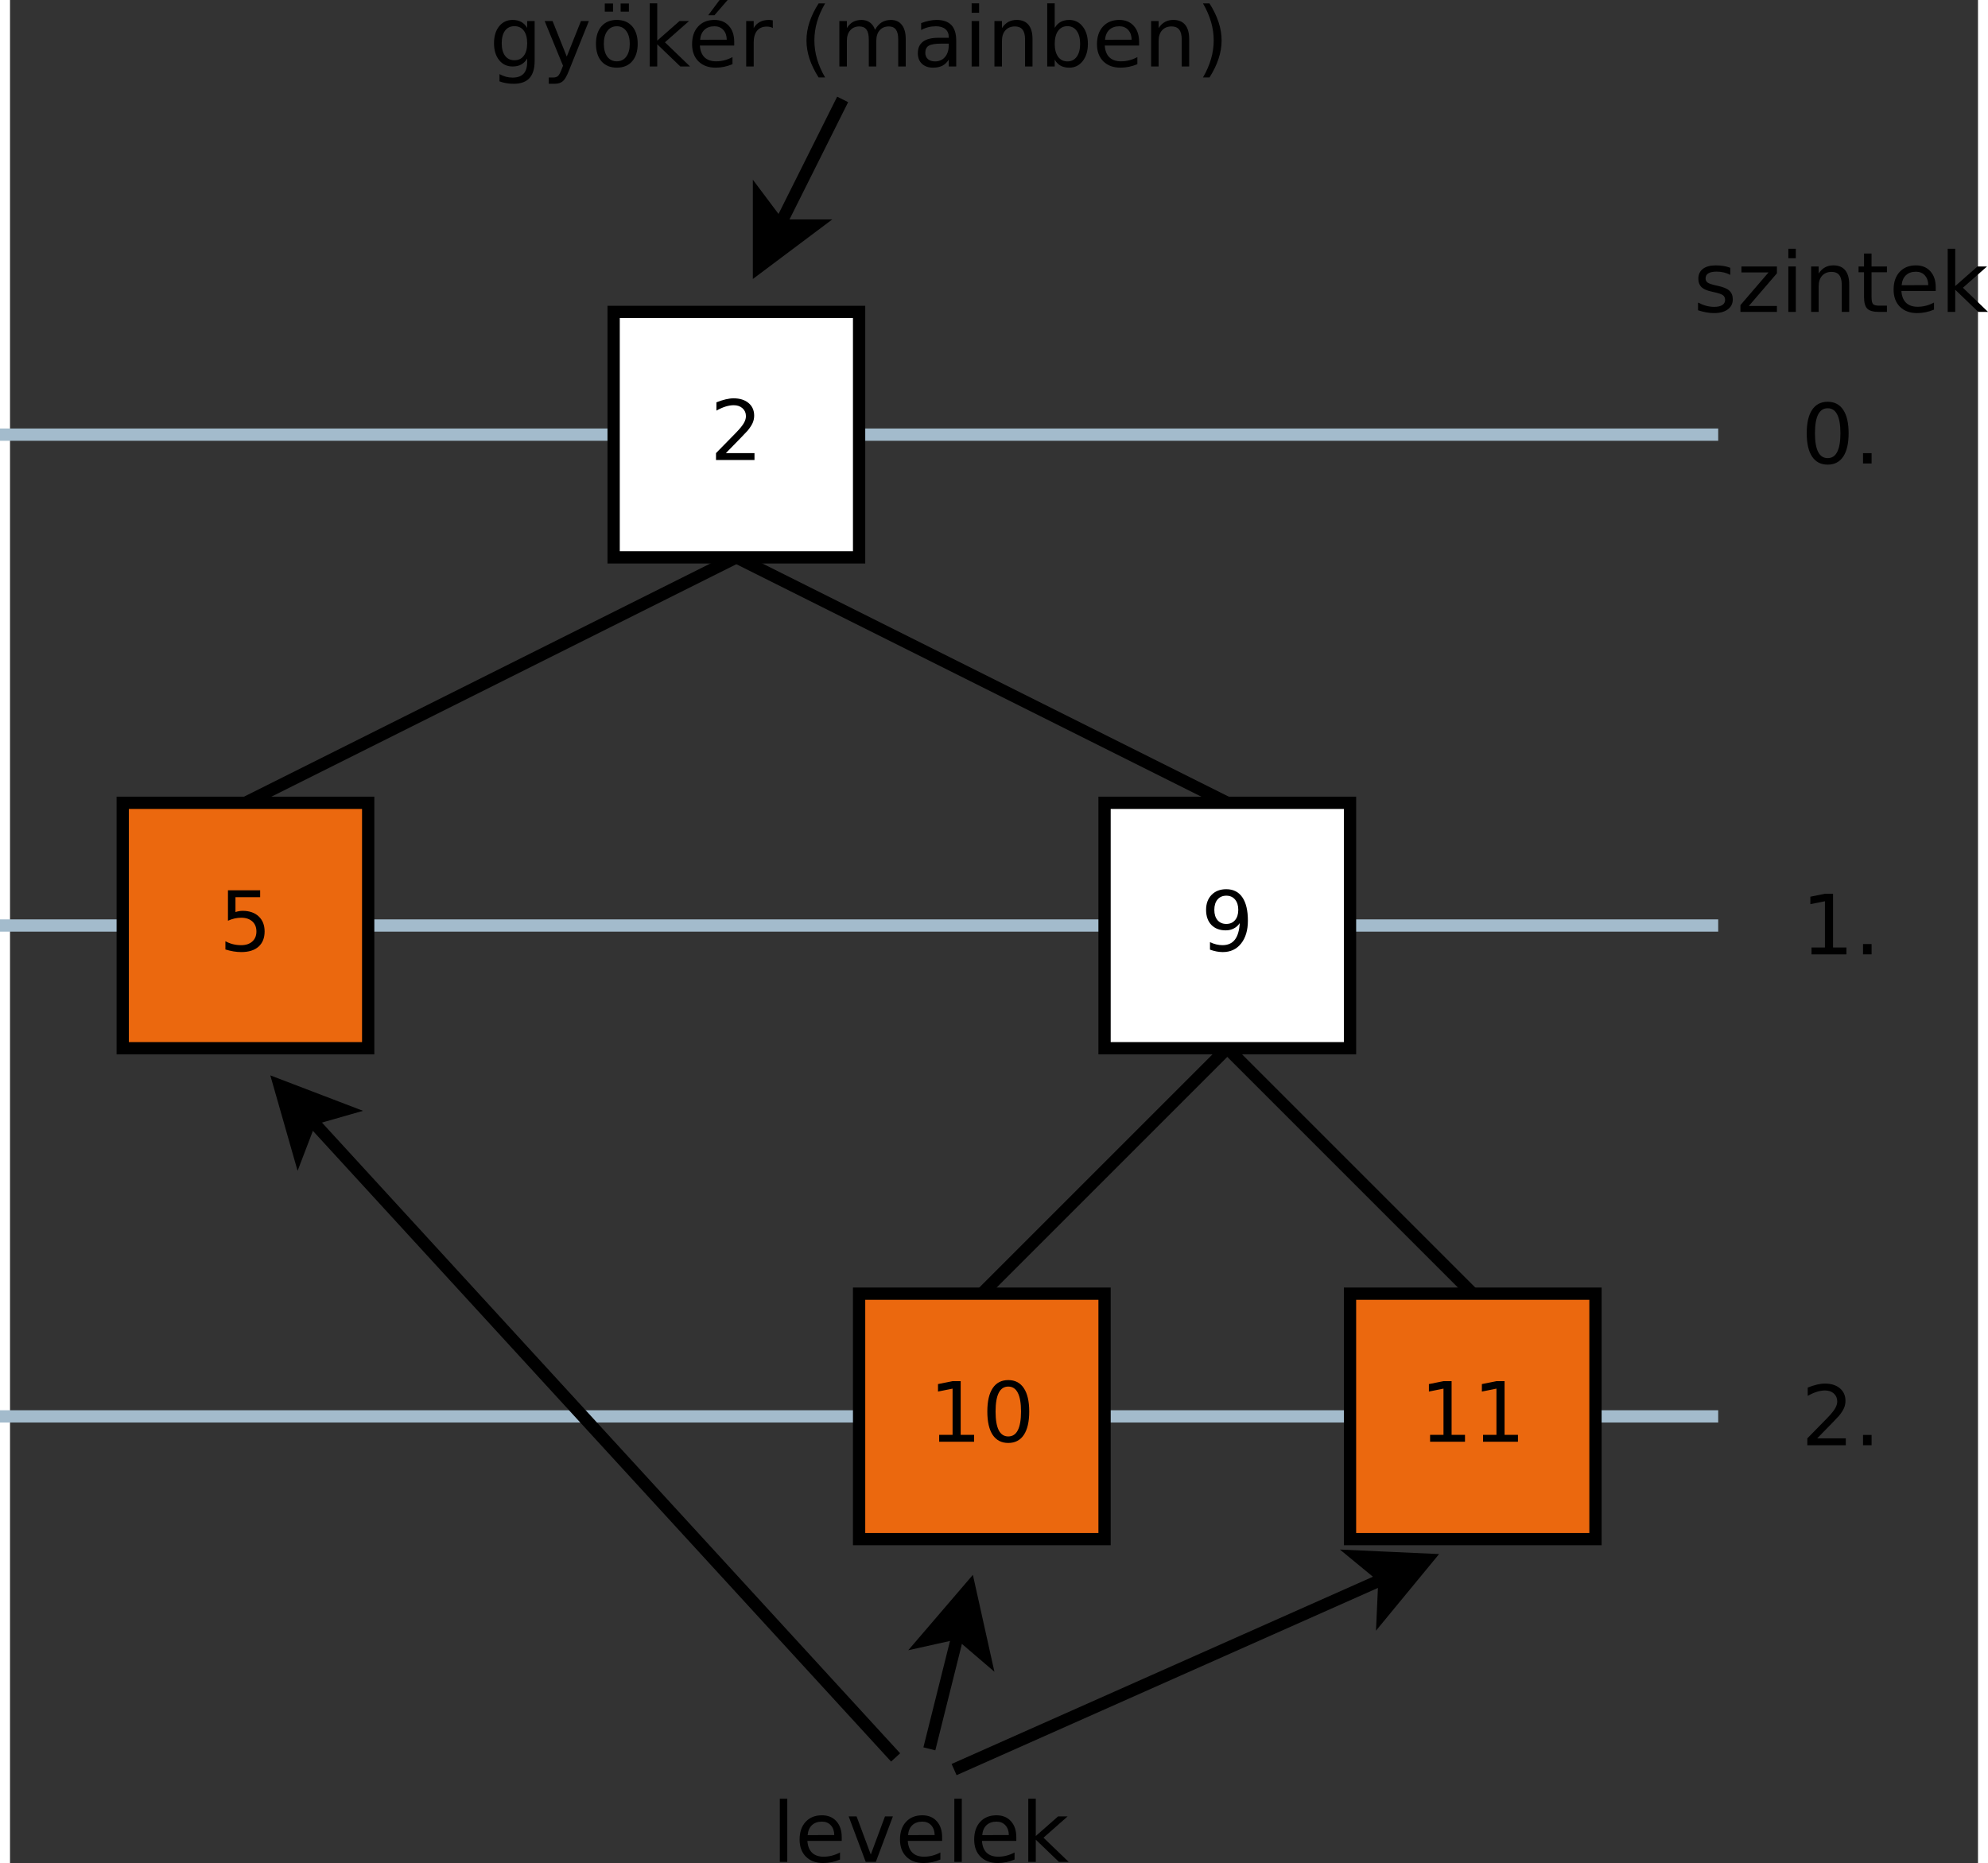 <?xml version="1.0" encoding="UTF-8"?>
<svg id="svg105" width="16.775cm" height="15.722cm" version="1.1" viewBox="279 47 320.7 303.63" xmlns="http://www.w3.org/2000/svg" xmlns:cc="http://creativecommons.org/ns#" xmlns:dc="http://purl.org/dc/elements/1.1/" xmlns:rdf="http://www.w3.org/1999/02/22-rdf-syntax-ns#">
 <rect x="279" y="47" width="320.7" height="303.63" fill="#333333" stroke="none"/>
 <g id="Háttér" transform="translate(-2.634 -2.165)">
  <path id="line2" d="m280 120h280" fill="none" stroke="#a3bbcc" stroke-width="2"/>
  <path id="line4" d="m280 200h280" fill="none" stroke="#a3bbcc" stroke-width="2"/>
  <path id="line6" d="m280 280h280" fill="none" stroke="#a3bbcc" stroke-width="2"/>
  <g id="g14">
   <path id="rect8" d="m380 100h40v40h-40z" fill="#fff" stroke="#000" stroke-width="2"/>
   <g id="text12" aria-label="2">
    <path id="path63" d="m398.29 123.01h4.663v1.125h-6.271v-1.125q0.761-0.787 2.07-2.11 1.316-1.329 1.654-1.713 0.642-0.721 0.893-1.217 0.258-0.503 0.258-0.986 0-0.787-0.556-1.283-0.549-0.496-1.435-0.496-0.628 0-1.329 0.218-0.695 0.218-1.488 0.661v-1.349q0.807-0.324 1.508-0.489 0.701-0.165 1.283-0.165 1.535 0 2.447 0.767 0.913 0.767 0.913 2.05 0 0.609-0.232 1.158-0.225 0.542-0.827 1.283-0.165 0.192-1.052 1.111-0.886 0.913-2.5 2.56z" style=""/>
   </g>
  </g>
  <g id="g22">
   <path id="rect16" d="m300 180h40v40h-40z" fill="#eb680e" stroke="#000" stroke-width="2"/>
   <g id="text20" aria-label="5">
    <path id="path67" d="m317.15 194.26h5.245v1.125h-4.022v2.421q0.291-0.099 0.582-0.146 0.291-0.053 0.582-0.053 1.654 0 2.619 0.906t0.966 2.454q0 1.594-0.992 2.481-0.992 0.88-2.798 0.88-0.622 0-1.27-0.106-0.642-0.106-1.329-0.318v-1.343q0.595 0.324 1.23 0.483t1.343 0.159q1.144 0 1.812-0.602 0.668-0.602 0.668-1.634 0-1.032-0.668-1.634-0.668-0.602-1.812-0.602-0.536 0-1.072 0.119-0.529 0.119-1.085 0.37z" style=""/>
   </g>
  </g>
  <g id="g30">
   <path id="rect24" d="m460 180h40v40h-40z" fill="#fff" stroke="#000" stroke-width="2"/>
   <g id="text28" aria-label="9">
    <path id="path71" d="m477.18 203.93v-1.217q0.503 0.238 1.019 0.364 0.516 0.126 1.012 0.126 1.323 0 2.017-0.886 0.701-0.893 0.8-2.705-0.384 0.569-0.972 0.873t-1.303 0.304q-1.482 0-2.348-0.893-0.86-0.9-0.86-2.454 0-1.521 0.9-2.441t2.394-0.919q1.713 0 2.613 1.316 0.906 1.31 0.906 3.81 0 2.335-1.111 3.731-1.105 1.389-2.977 1.389-0.503 0-1.019-0.099t-1.072-0.298zm2.659-4.187q0.9 0 1.422-0.615 0.529-0.615 0.529-1.687 0-1.065-0.529-1.68-0.523-0.622-1.422-0.622-0.9 0-1.429 0.622-0.523 0.615-0.523 1.68 0 1.072 0.523 1.687 0.529 0.615 1.429 0.615z" style=""/>
   </g>
  </g>
  <g id="g38">
   <path id="rect32" d="m420 260h40v40h-40z" fill="#eb680e" stroke="#000" stroke-width="2"/>
   <g id="text36" aria-label="10">
    <path id="path75" d="m433.05 283.01h2.183v-7.534l-2.375 0.476v-1.217l2.361-0.476h1.336v8.751h2.183v1.125h-5.689z" style=""/>
    <path id="path77" d="m444.31 275.14q-1.032 0-1.554 1.019-0.516 1.012-0.516 3.049 0 2.031 0.516 3.049 0.523 1.012 1.554 1.012 1.038 0 1.554-1.012 0.523-1.019 0.523-3.049 0-2.037-0.523-3.049-0.516-1.019-1.554-1.019zm0-1.058q1.66 0 2.533 1.316 0.88 1.31 0.88 3.81 0 2.494-0.88 3.81-0.873 1.31-2.533 1.31-1.66 0-2.54-1.31-0.873-1.316-0.873-3.81 0-2.5 0.873-3.81 0.88-1.316 2.54-1.316z" style=""/>
   </g>
  </g>
  <path id="line40" d="m400 140-80 40" fill="none" stroke="#000" stroke-width="2"/>
  <path id="line42" d="m480 180-80-40" fill="none" stroke="#000" stroke-width="2"/>
  <path id="line44" d="m440 260 40-40" fill="none" stroke="#000" stroke-width="2"/>
  <g id="g52">
   <path id="rect46" d="m500 260h40v40h-40z" fill="#eb680e" stroke="#000" stroke-width="2"/>
   <g id="text50" aria-label="11">
    <path id="path84" d="m513.05 283.01h2.183v-7.534l-2.375 0.476v-1.217l2.361-0.476h1.336v8.751h2.183v1.125h-5.689z" style=""/>
    <path id="path86" d="m521.68 283.01h2.183v-7.534l-2.375 0.476v-1.217l2.361-0.476h1.336v8.751h2.183v1.125h-5.689z" style=""/>
   </g>
  </g>
  <path id="line54" d="m520 260-40-40" fill="none" stroke="#000" stroke-width="2"/>
  <g id="text58" aria-label="0.">
   <path id="path90" d="m577.84 115.7q-1.032 0-1.554 1.019-0.516 1.012-0.516 3.049 0 2.031 0.516 3.049 0.523 1.012 1.554 1.012 1.038 0 1.554-1.012 0.523-1.019 0.523-3.049 0-2.037-0.523-3.049-0.516-1.019-1.554-1.019zm0-1.058q1.66 0 2.533 1.316 0.88 1.31 0.88 3.81 0 2.494-0.88 3.81-0.873 1.31-2.533 1.31-1.66 0-2.54-1.31-0.873-1.316-0.873-3.81 0-2.5 0.873-3.81 0.88-1.316 2.54-1.316z" style=""/>
   <path id="path92" d="m583.6 123.02h1.396v1.68h-1.396z" style=""/>
  </g>
  <g id="text62" aria-label="1.">
   <path id="path95" d="m575.21 203.58h2.183v-7.534l-2.375 0.476v-1.217l2.361-0.476h1.336v8.751h2.183v1.125h-5.689z" style=""/>
   <path id="path97" d="m583.6 203.02h1.396v1.68h-1.396z" style=""/>
  </g>
  <g id="text66" aria-label="2.">
   <path id="path100" d="m576.13 283.58h4.663v1.125h-6.271v-1.125q0.761-0.787 2.07-2.11 1.316-1.329 1.654-1.713 0.642-0.721 0.893-1.217 0.258-0.503 0.258-0.986 0-0.787-0.556-1.283-0.549-0.496-1.435-0.496-0.628 0-1.329 0.218-0.695 0.218-1.488 0.661v-1.349q0.807-0.324 1.508-0.489 0.701-0.165 1.283-0.165 1.535 0 2.447 0.767 0.913 0.767 0.913 2.05 0 0.609-0.232 1.158-0.225 0.542-0.827 1.283-0.165 0.192-1.052 1.111-0.886 0.913-2.5 2.56z" style=""/>
   <path id="path102" d="m583.6 283.02h1.396v1.68h-1.396z" style=""/>
  </g>
  <g id="text70" aria-label="szintek">
   <path id="path105" d="m561.98 92.81v1.151q-0.516-0.265-1.072-0.397-0.556-0.132-1.151-0.132-0.906 0-1.363 0.278-0.45 0.278-0.45 0.833 0 0.423 0.324 0.668 0.324 0.238 1.303 0.456l0.417 0.093q1.296 0.278 1.839 0.787 0.549 0.503 0.549 1.409 0 1.032-0.82 1.634-0.814 0.602-2.242 0.602-0.595 0-1.244-0.119-0.642-0.112-1.356-0.344v-1.257q0.675 0.351 1.329 0.529 0.655 0.172 1.296 0.172 0.86 0 1.323-0.291 0.463-0.298 0.463-0.833 0-0.496-0.337-0.761-0.331-0.265-1.462-0.509l-0.423-0.099q-1.131-0.238-1.634-0.728-0.503-0.496-0.503-1.356 0-1.045 0.741-1.614 0.741-0.569 2.103-0.569 0.675 0 1.27 0.099 0.595 0.099 1.098 0.298z" style=""/>
   <path id="path107" d="m563.79 92.592h5.781v1.111l-4.577 5.325h4.577v0.972h-5.947v-1.111l4.577-5.325h-4.412z" style=""/>
   <path id="path109" d="m571.43 92.592h1.217v7.408h-1.217zm0-2.884h1.217v1.541h-1.217z" style=""/>
   <path id="path111" d="m581.35 95.529v4.471h-1.217v-4.432q0-1.052-0.41-1.574-0.41-0.523-1.23-0.523-0.986 0-1.554 0.628t-0.569 1.713v4.187h-1.224v-7.408h1.224v1.151q0.437-0.668 1.025-0.999 0.595-0.331 1.369-0.331 1.277 0 1.931 0.794 0.655 0.787 0.655 2.322z" style=""/>
   <path id="path113" d="m584.99 90.488v2.103h2.507v0.946h-2.507v4.022q0 0.906 0.245 1.164 0.251 0.258 1.012 0.258h1.25v1.019h-1.25q-1.409 0-1.945-0.523-0.536-0.529-0.536-1.918v-4.022h-0.893v-0.946h0.893v-2.103z" style=""/>
   <path id="path115" d="m595.45 95.992v0.595h-5.596q0.079 1.257 0.754 1.918 0.681 0.655 1.892 0.655 0.701 0 1.356-0.172 0.661-0.172 1.31-0.516v1.151q-0.655 0.278-1.343 0.423-0.688 0.146-1.396 0.146-1.773 0-2.811-1.032-1.032-1.032-1.032-2.791 0-1.819 0.979-2.884 0.986-1.072 2.652-1.072 1.495 0 2.361 0.966 0.873 0.959 0.873 2.613zm-1.217-0.357q-0.013-0.999-0.562-1.594-0.542-0.595-1.442-0.595-1.019 0-1.634 0.575-0.609 0.575-0.701 1.621z" style=""/>
   <path id="path117" d="m597.4 89.708h1.224v6.079l3.631-3.195h1.554l-3.929 3.466 4.094 3.942h-1.587l-3.764-3.618v3.618h-1.224z" style=""/>
  </g>
  <g id="text74" aria-label="levelek">
   <path id="path120" d="m407.08 342.31h1.217v10.292h-1.217z" style=""/>
   <path id="path122" d="m417.17 348.59v0.595h-5.596q0.079 1.257 0.754 1.918 0.681 0.655 1.892 0.655 0.701 0 1.356-0.172 0.661-0.172 1.31-0.516v1.151q-0.655 0.278-1.343 0.423t-1.396 0.146q-1.773 0-2.811-1.032-1.032-1.032-1.032-2.791 0-1.819 0.979-2.884 0.986-1.072 2.652-1.072 1.495 0 2.361 0.966 0.873 0.959 0.873 2.613zm-1.217-0.357q-0.013-0.999-0.562-1.594-0.542-0.595-1.442-0.595-1.019 0-1.634 0.575-0.609 0.575-0.701 1.621z" style=""/>
   <path id="path124" d="m418.3 345.19h1.29l2.315 6.218 2.315-6.218h1.29l-2.778 7.408h-1.654z" style=""/>
   <path id="path126" d="m433.53 348.59v0.595h-5.596q0.079 1.257 0.754 1.918 0.681 0.655 1.892 0.655 0.701 0 1.356-0.172 0.661-0.172 1.31-0.516v1.151q-0.655 0.278-1.343 0.423t-1.396 0.146q-1.773 0-2.811-1.032-1.032-1.032-1.032-2.791 0-1.819 0.979-2.884 0.986-1.072 2.652-1.072 1.495 0 2.361 0.966 0.873 0.959 0.873 2.613zm-1.217-0.357q-0.013-0.999-0.562-1.594-0.542-0.595-1.442-0.595-1.019 0-1.634 0.575-0.609 0.575-0.701 1.621z" style=""/>
   <path id="path128" d="m435.52 342.31h1.217v10.292h-1.217z" style=""/>
   <path id="path130" d="m445.62 348.59v0.595h-5.596q0.079 1.257 0.754 1.918 0.681 0.655 1.892 0.655 0.701 0 1.356-0.172 0.661-0.172 1.31-0.516v1.151q-0.655 0.278-1.343 0.423t-1.396 0.146q-1.773 0-2.811-1.032-1.032-1.032-1.032-2.791 0-1.819 0.979-2.884 0.986-1.072 2.652-1.072 1.495 0 2.361 0.966 0.873 0.959 0.873 2.613zm-1.217-0.357q-0.013-0.999-0.562-1.594-0.542-0.595-1.442-0.595-1.019 0-1.634 0.575-0.609 0.575-0.701 1.621z" style=""/>
   <path id="path132" d="m447.57 342.31h1.224v6.079l3.631-3.195h1.554l-3.929 3.466 4.094 3.942h-1.587l-3.764-3.618v3.618h-1.224z" style=""/>
  </g>
  <g id="g80" stroke="#000" stroke-width="2">
   <path id="line76" d="m425.95 335.58-95.313-103.98" fill="none"/>
   <path id="polygon78" d="m330.63 231.6-1.996 5.221-3.072-10.75 10.443 3.993z" fill-rule="evenodd"/>
  </g>
  <g id="g86" stroke="#000" stroke-width="2">
   <path id="line82" d="m431.45 334.18 4.728-18.913" fill="none"/>
   <path id="polygon84" d="m436.18 315.27-5.457 1.213 7.276-8.489 2.426 10.914z" fill-rule="evenodd"/>
  </g>
  <g id="g92" stroke="#000" stroke-width="2">
   <path id="line88" d="m435.48 337.56 70.137-31.172" fill="none"/>
   <path id="polygon90" d="m505.62 306.39-4.315-3.554 11.169 0.508-7.108 8.63z" fill-rule="evenodd"/>
  </g>
  <g id="text96" aria-label="gyökér (mainben)">
   <path id="path141" d="m365.91 56.21q0-1.323-0.549-2.05-0.542-0.728-1.528-0.728-0.979 0-1.528 0.728-0.542 0.728-0.542 2.05 0 1.316 0.542 2.044 0.549 0.728 1.528 0.728 0.986 0 1.528-0.728 0.549-0.728 0.549-2.044zm1.217 2.871q0 1.892-0.84 2.811-0.84 0.926-2.573 0.926-0.642 0-1.21-0.099-0.569-0.093-1.105-0.291v-1.184q0.536 0.291 1.058 0.43 0.523 0.139 1.065 0.139 1.197 0 1.793-0.628 0.595-0.622 0.595-1.885v-0.602q-0.377 0.655-0.966 0.979-0.589 0.324-1.409 0.324-1.363 0-2.196-1.038t-0.833-2.752q0-1.72 0.833-2.758t2.196-1.038q0.82 0 1.409 0.324 0.589 0.324 0.966 0.979v-1.125h1.217z" style=""/>
   <path id="path143" d="m372.71 60.688q-0.516 1.323-1.005 1.726-0.489 0.403-1.31 0.403h-0.972v-1.019h0.714q0.503 0 0.781-0.238 0.278-0.238 0.615-1.125l0.218-0.556-2.996-7.289h1.29l2.315 5.794 2.315-5.794h1.29z" style=""/>
   <path id="path145" d="m380.52 53.445q-0.979 0-1.548 0.767-0.569 0.761-0.569 2.09 0 1.329 0.562 2.097 0.569 0.761 1.554 0.761 0.972 0 1.541-0.767 0.569-0.767 0.569-2.09 0-1.316-0.569-2.084-0.569-0.774-1.541-0.774zm0-1.032q1.587 0 2.494 1.032 0.906 1.032 0.906 2.857 0 1.819-0.906 2.857-0.906 1.032-2.494 1.032-1.594 0-2.5-1.032-0.9-1.038-0.9-2.857 0-1.826 0.9-2.857 0.906-1.032 2.5-1.032zm0.622-2.679h1.343v1.336h-1.343zm-2.586 0h1.343v1.336h-1.343z" style=""/>
   <path id="path147" d="m385.88 49.708h1.224v6.079l3.631-3.195h1.554l-3.929 3.466 4.094 3.942h-1.587l-3.764-3.618v3.618h-1.224z" style=""/>
   <path id="path149" d="m399.65 55.992v0.595h-5.596q0.079 1.257 0.754 1.918 0.681 0.655 1.892 0.655 0.701 0 1.356-0.172 0.661-0.172 1.31-0.516v1.151q-0.655 0.278-1.343 0.423-0.688 0.146-1.396 0.146-1.773 0-2.811-1.032-1.032-1.032-1.032-2.791 0-1.819 0.979-2.884 0.986-1.072 2.652-1.072 1.495 0 2.361 0.966 0.873 0.959 0.873 2.613zm-1.217-0.357q-0.013-0.999-0.562-1.594-0.542-0.595-1.442-0.595-1.019 0-1.634 0.575-0.609 0.575-0.701 1.621zm-1.171-6.469h1.316l-2.156 2.487h-1.012z" style=""/>
   <path id="path151" d="m405.94 53.729q-0.205-0.119-0.45-0.172-0.238-0.06-0.529-0.06-1.032 0-1.587 0.675-0.549 0.668-0.549 1.925v3.903h-1.224v-7.408h1.224v1.151q0.384-0.675 0.999-0.999 0.615-0.331 1.495-0.331 0.126 0 0.278 0.02 0.152 0.013 0.337 0.046z" style=""/>
   <path id="path153" d="m414.46 49.721q-0.886 1.521-1.316 3.01t-0.43 3.016q0 1.528 0.43 3.03 0.437 1.495 1.316 3.01h-1.058q-0.992-1.554-1.488-3.056-0.489-1.502-0.489-2.983 0-1.475 0.489-2.97 0.489-1.495 1.488-3.056z" style=""/>
   <path id="path155" d="m422.6 54.014q0.456-0.82 1.091-1.21 0.635-0.39 1.495-0.39 1.158 0 1.786 0.814 0.628 0.807 0.628 2.302v4.471h-1.224v-4.432q0-1.065-0.377-1.581t-1.151-0.516q-0.946 0-1.495 0.628t-0.549 1.713v4.187h-1.224v-4.432q0-1.072-0.377-1.581-0.377-0.516-1.164-0.516-0.933 0-1.482 0.635-0.549 0.628-0.549 1.707v4.187h-1.224v-7.408h1.224v1.151q0.417-0.681 0.999-1.005 0.582-0.324 1.382-0.324 0.807 0 1.369 0.41 0.569 0.41 0.84 1.191z" style=""/>
   <path id="path157" d="m433.4 56.276q-1.475 0-2.044 0.337-0.569 0.337-0.569 1.151 0 0.648 0.423 1.032 0.43 0.377 1.164 0.377 1.012 0 1.621-0.714 0.615-0.721 0.615-1.912v-0.271zm2.428-0.503v4.227h-1.217v-1.125q-0.417 0.675-1.038 0.999-0.622 0.318-1.521 0.318-1.138 0-1.812-0.635-0.668-0.642-0.668-1.713 0-1.25 0.833-1.885 0.84-0.635 2.5-0.635h1.707v-0.119q0-0.84-0.556-1.296-0.549-0.463-1.548-0.463-0.635 0-1.237 0.152t-1.158 0.456v-1.125q0.668-0.258 1.296-0.384 0.628-0.132 1.224-0.132 1.607 0 2.401 0.833 0.794 0.833 0.794 2.527z" style=""/>
   <path id="path159" d="m438.34 52.592h1.217v7.408h-1.217zm0-2.884h1.217v1.541h-1.217z" style=""/>
   <path id="path161" d="m448.26 55.529v4.471h-1.217v-4.432q0-1.052-0.41-1.574-0.41-0.523-1.23-0.523-0.986 0-1.554 0.628-0.569 0.628-0.569 1.713v4.187h-1.224v-7.408h1.224v1.151q0.437-0.668 1.025-0.999 0.595-0.331 1.369-0.331 1.277 0 1.931 0.794 0.655 0.787 0.655 2.322z" style=""/>
   <path id="path163" d="m456.02 56.302q0-1.343-0.556-2.103-0.549-0.767-1.515-0.767-0.966 0-1.521 0.767-0.549 0.761-0.549 2.103t0.549 2.11q0.556 0.761 1.521 0.761 0.966 0 1.515-0.761 0.556-0.767 0.556-2.11zm-4.141-2.586q0.384-0.661 0.966-0.979 0.589-0.324 1.402-0.324 1.349 0 2.189 1.072 0.847 1.072 0.847 2.818t-0.847 2.818q-0.84 1.072-2.189 1.072-0.814 0-1.402-0.318-0.582-0.324-0.966-0.986v1.111h-1.224v-10.292h1.224z" style=""/>
   <path id="path165" d="m465.63 55.992v0.595h-5.596q0.079 1.257 0.754 1.918 0.681 0.655 1.892 0.655 0.701 0 1.356-0.172 0.661-0.172 1.31-0.516v1.151q-0.655 0.278-1.343 0.423t-1.396 0.146q-1.773 0-2.811-1.032-1.032-1.032-1.032-2.791 0-1.819 0.979-2.884 0.986-1.072 2.652-1.072 1.495 0 2.361 0.966 0.873 0.959 0.873 2.613zm-1.217-0.357q-0.013-0.999-0.562-1.594-0.542-0.595-1.442-0.595-1.019 0-1.634 0.575-0.609 0.575-0.701 1.621z" style=""/>
   <path id="path167" d="m473.79 55.529v4.471h-1.217v-4.432q0-1.052-0.41-1.574-0.41-0.523-1.23-0.523-0.986 0-1.554 0.628-0.569 0.628-0.569 1.713v4.187h-1.224v-7.408h1.224v1.151q0.437-0.668 1.025-0.999 0.595-0.331 1.369-0.331 1.277 0 1.931 0.794 0.655 0.787 0.655 2.322z" style=""/>
   <path id="path169" d="m476.04 49.721h1.058q0.992 1.561 1.482 3.056 0.496 1.495 0.496 2.97 0 1.482-0.496 2.983-0.489 1.502-1.482 3.056h-1.058q0.88-1.515 1.31-3.01 0.437-1.502 0.437-3.03 0-1.528-0.437-3.016-0.43-1.488-1.31-3.01z" style=""/>
  </g>
  <g id="g102" stroke="#000" stroke-width="2">
   <path id="line98" d="m417.32 65.367-10.28 20.559" fill="none"/>
   <path id="polygon100" d="m407.04 85.925h5.591l-8.945 6.708v-11.18z" fill-rule="evenodd"/>
  </g>
 </g>
</svg>
